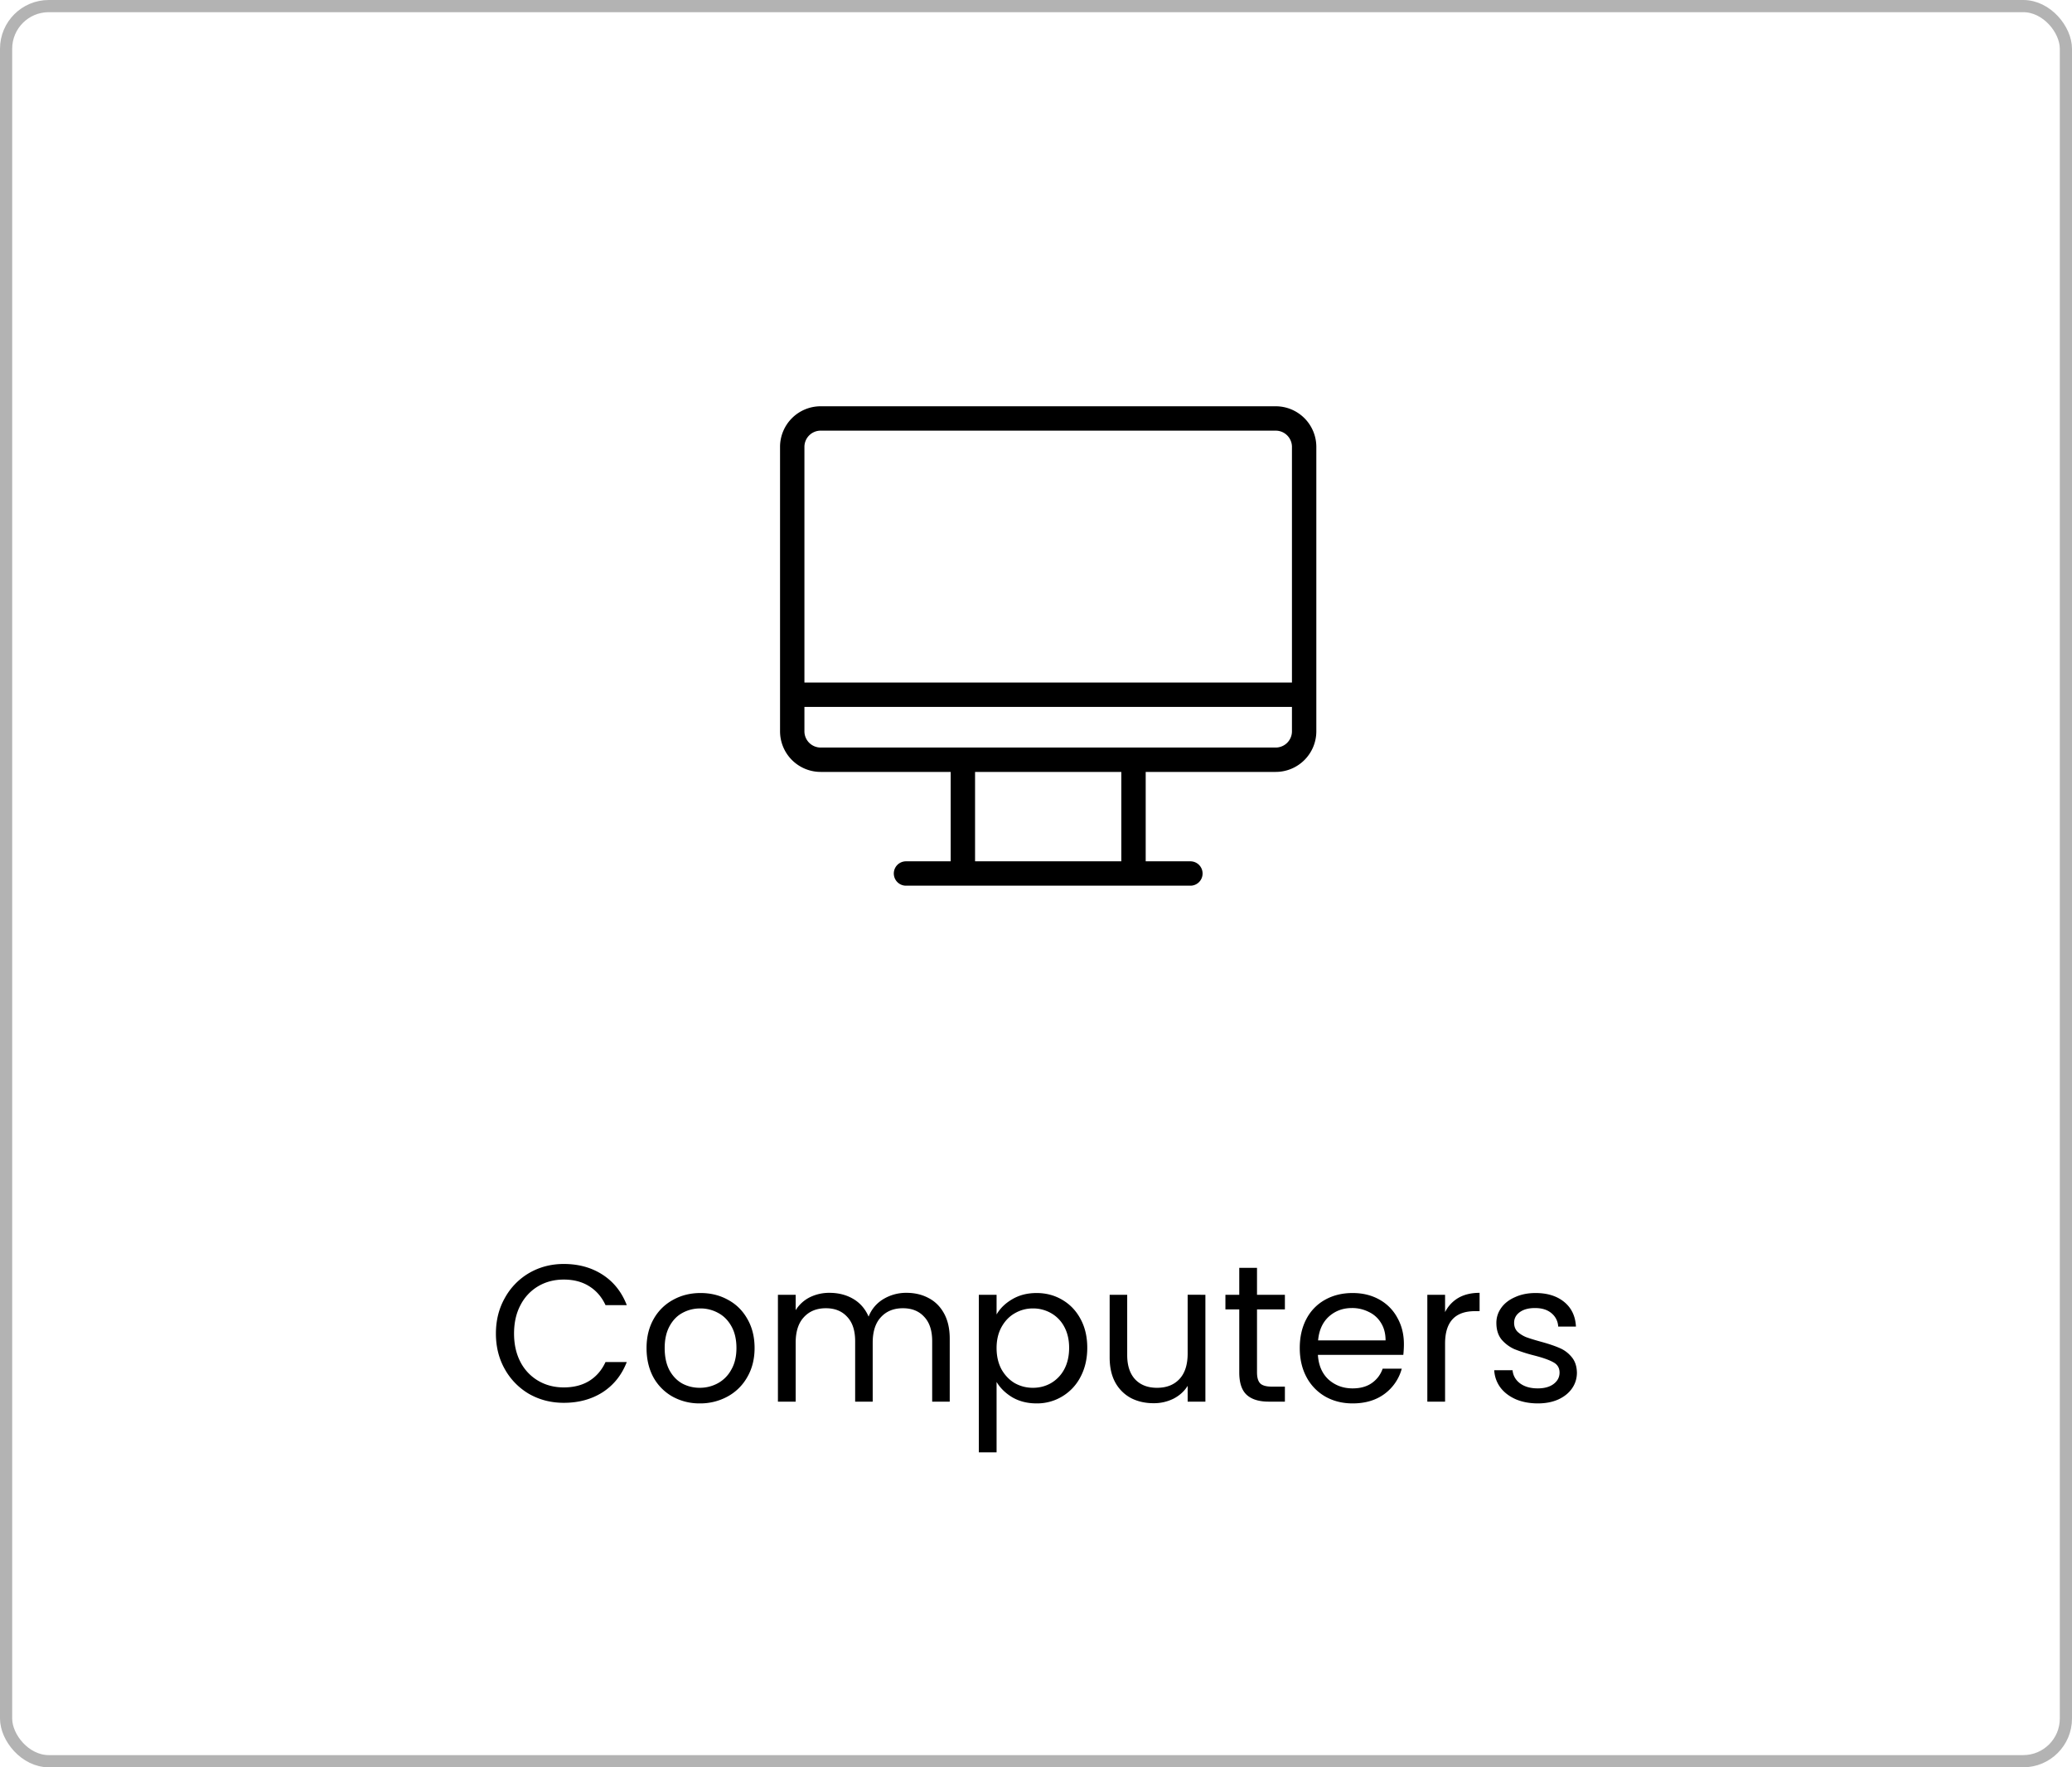 <svg xmlns="http://www.w3.org/2000/svg" width="170" height="145" fill="none"><rect width="169" height="144" x=".5" y=".5" stroke="#000" stroke-opacity=".3" rx="3.5"/><path fill="#000" d="M40.688 109.416q0-1.632.736-2.928a5.35 5.35 0 0 1 2-2.048q1.28-.736 2.832-.736 1.824 0 3.184.88t1.984 2.496H49.68q-.464-1.008-1.344-1.552-.865-.544-2.08-.544-1.168 0-2.096.544a3.8 3.8 0 0 0-1.456 1.552q-.528.992-.528 2.336 0 1.328.528 2.336a3.8 3.8 0 0 0 1.456 1.536q.928.544 2.096.544 1.216 0 2.08-.528.88-.544 1.344-1.552h1.744q-.624 1.6-1.984 2.48-1.36.864-3.184.864-1.552 0-2.832-.72a5.4 5.4 0 0 1-2-2.032q-.736-1.296-.736-2.928m16.727 5.728a4.54 4.54 0 0 1-2.24-.56A4.07 4.07 0 0 1 53.607 113q-.56-1.04-.56-2.4 0-1.344.576-2.368a4 4 0 0 1 1.6-1.584q1.008-.56 2.256-.56t2.256.56q1.008.544 1.584 1.568.592 1.024.592 2.384t-.608 2.4a4.1 4.1 0 0 1-1.616 1.584 4.66 4.66 0 0 1-2.272.56m0-1.28q.785 0 1.472-.368a2.75 2.75 0 0 0 1.104-1.104q.432-.736.432-1.792t-.416-1.792-1.088-1.088a3 3 0 0 0-1.456-.368q-.8 0-1.472.368-.656.352-1.056 1.088t-.4 1.792q0 1.072.384 1.808.4.736 1.056 1.104.657.352 1.44.352m16.955-7.792q1.023 0 1.824.432.8.416 1.264 1.264.464.847.464 2.064V115h-1.44v-4.96q0-1.312-.656-2-.64-.704-1.744-.704-1.136 0-1.808.736-.672.72-.672 2.096V115h-1.44v-4.96q0-1.312-.656-2-.64-.704-1.744-.704-1.136 0-1.808.736-.672.72-.672 2.096V115h-1.456v-8.768h1.456v1.264a2.9 2.9 0 0 1 1.152-1.056 3.6 3.6 0 0 1 1.616-.368q1.103 0 1.952.496.847.496 1.264 1.456a2.87 2.87 0 0 1 1.216-1.44 3.6 3.6 0 0 1 1.888-.512m7.396 1.776q.432-.752 1.28-1.248.864-.512 2-.512 1.168 0 2.112.56.96.56 1.504 1.584.544 1.008.544 2.352 0 1.328-.544 2.368a4 4 0 0 1-1.504 1.616 3.97 3.97 0 0 1-2.112.576q-1.12 0-1.984-.496-.847-.512-1.296-1.264v5.776H80.31v-12.928h1.456zm5.952 2.736q0-.991-.4-1.728a2.75 2.75 0 0 0-1.088-1.12 2.95 2.95 0 0 0-1.488-.384q-.8 0-1.488.4-.672.384-1.088 1.136-.4.736-.4 1.712 0 .992.4 1.744.417.736 1.088 1.136.689.384 1.488.384.816 0 1.488-.384a2.86 2.86 0 0 0 1.088-1.136q.4-.752.4-1.76m11.18-4.352V115h-1.455v-1.296q-.417.672-1.168 1.056a3.6 3.6 0 0 1-1.632.368q-1.024 0-1.84-.416a3.2 3.2 0 0 1-1.296-1.28q-.464-.847-.464-2.064v-5.136h1.44v4.944q0 1.296.656 2 .655.688 1.792.688 1.168 0 1.84-.72t.672-2.096v-4.816zm4.235 1.2v5.168q0 .64.272.912.272.256.944.256h1.072V115h-1.312q-1.217 0-1.824-.56-.608-.56-.608-1.84v-5.168h-1.136v-1.2h1.136v-2.208h1.456v2.208h2.288v1.2zm12.052 2.848q0 .416-.048.88h-7.008q.08 1.296.88 2.032.816.72 1.968.72.944 0 1.568-.432.64-.448.896-1.184h1.568a3.8 3.8 0 0 1-1.408 2.064q-1.056.784-2.624.784-1.248 0-2.24-.56a4 4 0 0 1-1.536-1.584q-.56-1.04-.56-2.4t.544-2.384a3.8 3.8 0 0 1 1.52-1.568q.992-.56 2.272-.56 1.248 0 2.208.544a3.7 3.7 0 0 1 1.472 1.504q.528.944.528 2.144m-1.504-.304q0-.832-.368-1.424a2.3 2.3 0 0 0-1.008-.912 3 3 0 0 0-1.392-.32q-1.104 0-1.888.704-.768.704-.88 1.952zm4.882-2.32a2.8 2.8 0 0 1 1.088-1.168q.72-.416 1.744-.416v1.504h-.384q-2.448 0-2.448 2.656V115h-1.456v-8.768h1.456zm7.617 7.488q-1.008 0-1.808-.336-.8-.352-1.264-.96a2.6 2.6 0 0 1-.512-1.424h1.504q.063.656.608 1.072.56.416 1.456.416.832 0 1.312-.368t.48-.928q0-.576-.512-.848-.513-.288-1.584-.56a13 13 0 0 1-1.6-.512 3 3 0 0 1-1.056-.784q-.432-.528-.432-1.376 0-.672.4-1.232t1.136-.88q.735-.336 1.68-.336 1.455 0 2.352.736.895.736.96 2.016h-1.456a1.5 1.5 0 0 0-.56-1.104q-.496-.416-1.344-.416-.784 0-1.248.336-.465.336-.464.88 0 .432.272.72.287.272.704.448.432.16 1.184.368.944.256 1.536.512.591.24 1.008.736.432.497.448 1.296 0 .72-.4 1.296t-1.136.912q-.72.32-1.664.32"/><g stroke="#000" stroke-linecap="round" stroke-width="2" clip-path="url(#a)"><path stroke-linejoin="round" d="M104.667 34.333H67.333A2.333 2.333 0 0 0 65 36.667V60a2.333 2.333 0 0 0 2.333 2.333h37.334A2.333 2.333 0 0 0 107 60V36.667a2.334 2.334 0 0 0-2.333-2.334M74.333 71.667h23.334M79 62.333v9.334m14-9.334v9.334"/><path d="M66 57h40"/></g><defs><clipPath id="a"><path fill="#fff" d="M58 25h56v56H58z"/></clipPath></defs></svg>